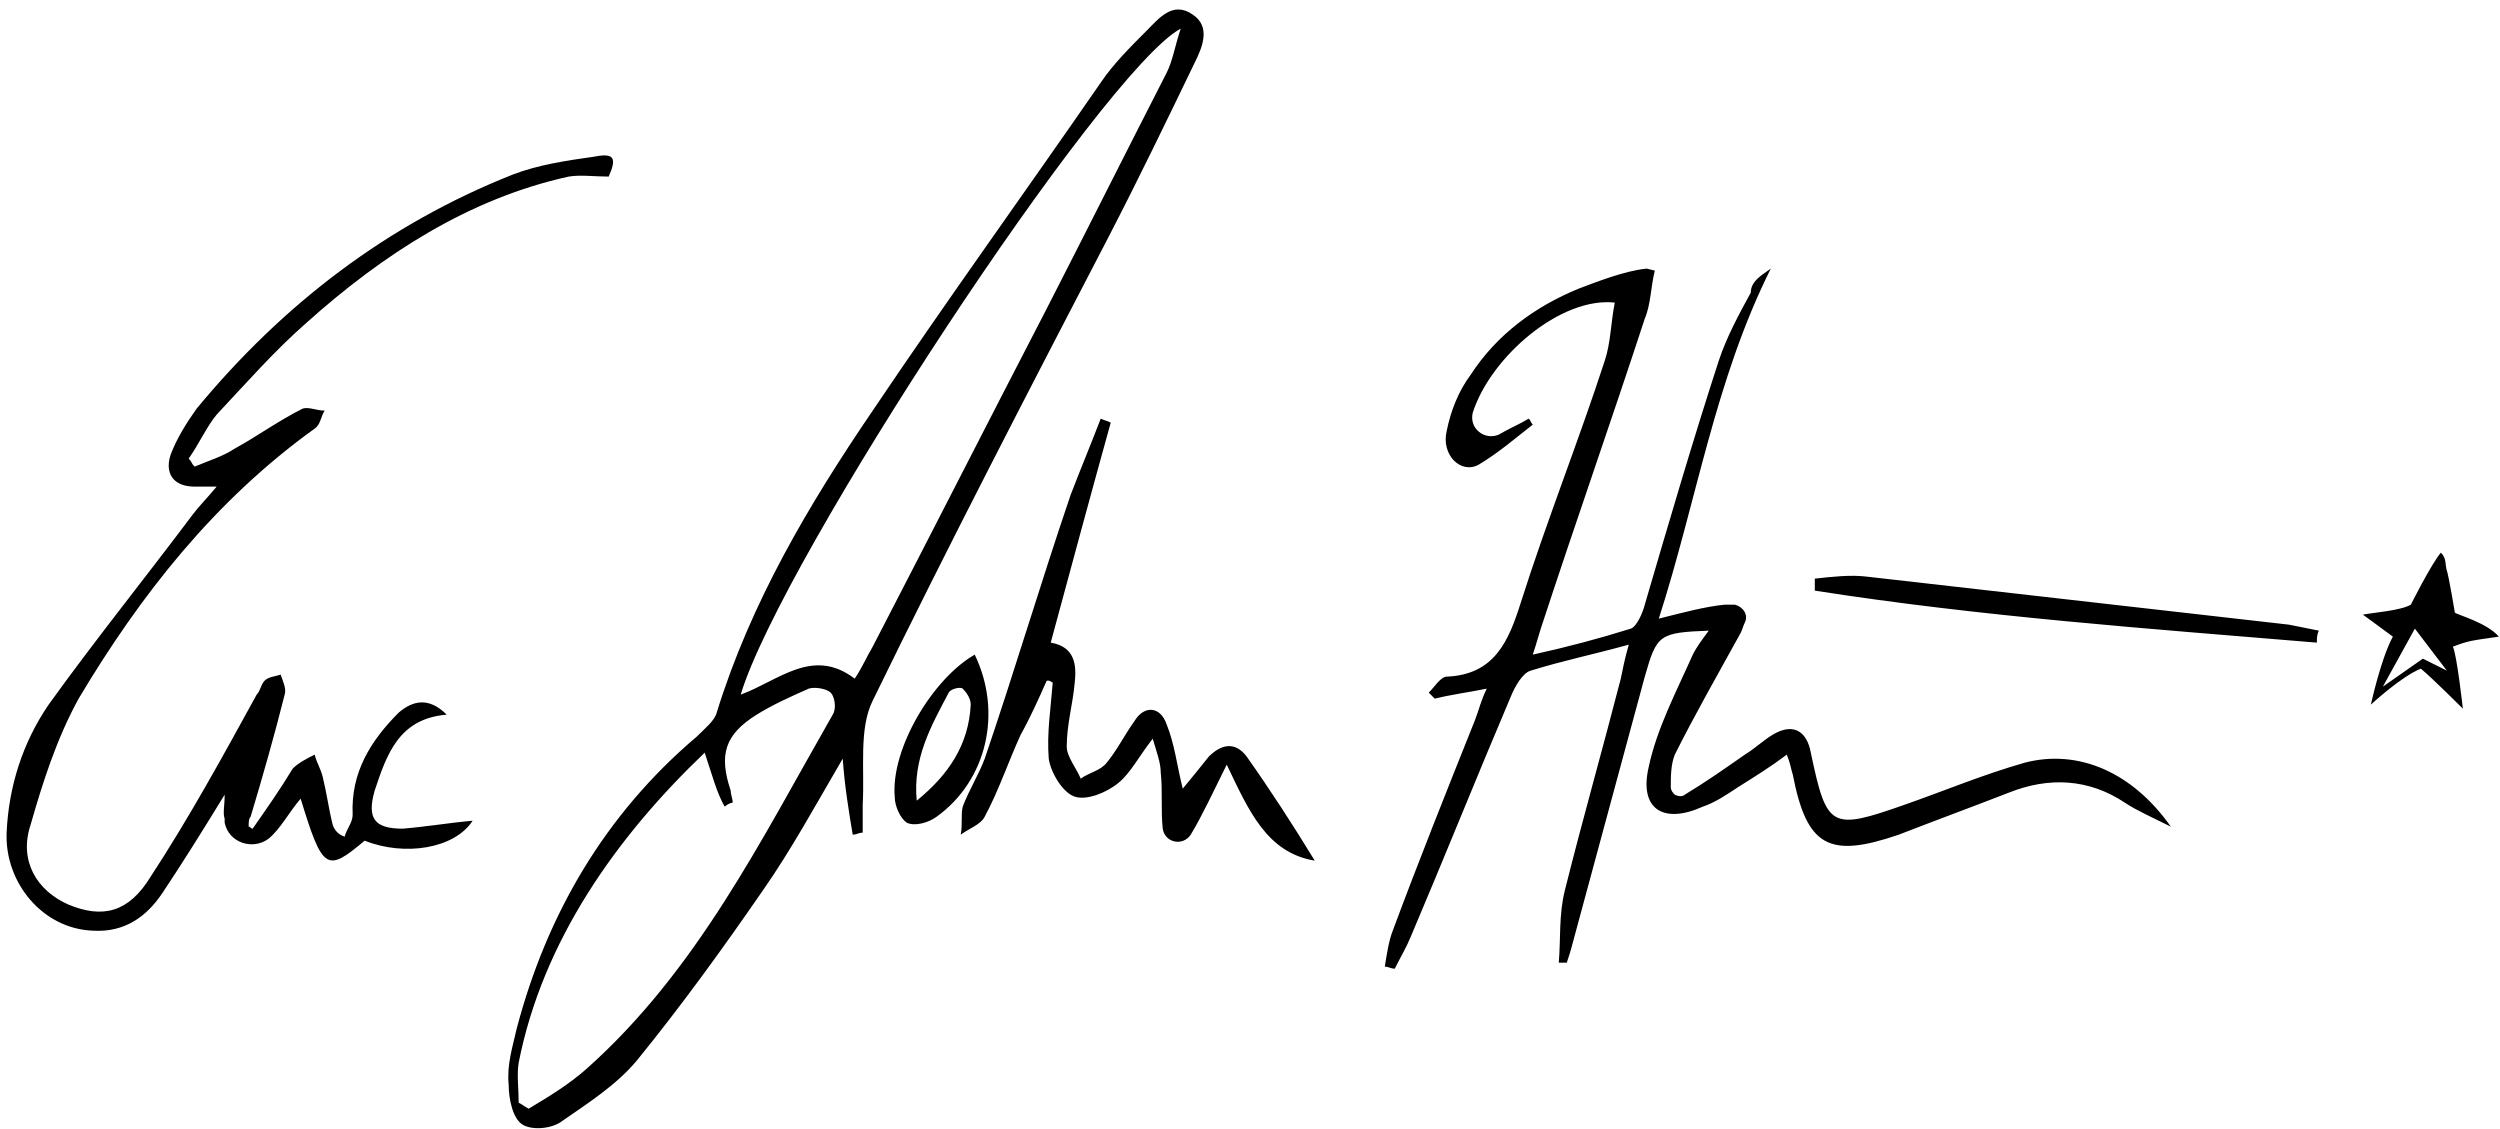 <svg width="237" height="107" viewBox="0 0 237 107" fill="none" xmlns="http://www.w3.org/2000/svg">
<title>Signature of Eric Houston</title>
<path d="M167.872 25.464C162.563 36.083 160.856 47.46 157.253 58.647C159.529 58.078 161.615 57.51 163.511 57.32C163.89 57.32 164.08 57.32 164.459 57.32C165.217 57.51 165.786 58.268 165.407 59.026C165.217 59.406 165.217 59.595 165.028 59.974C162.942 63.767 160.666 67.749 158.77 71.541C158.391 72.489 158.391 73.627 158.391 74.575C158.391 74.954 158.581 75.144 158.77 75.334C159.15 75.523 159.529 75.523 159.718 75.334C161.615 74.196 163.511 72.869 165.407 71.541C166.355 70.972 167.113 70.214 168.062 69.645C169.958 68.507 171.285 69.266 171.664 71.352C173.181 78.557 173.561 78.747 180.576 76.282C184.369 74.954 187.972 73.437 191.954 72.3C197.073 70.972 202.193 73.248 205.796 78.368C203.9 77.419 202.572 76.85 201.434 76.092C198.021 73.817 194.229 73.627 190.437 75.144C187.023 76.471 183.421 77.799 180.008 79.126C173.371 81.401 171.285 80.264 169.958 73.437C169.768 72.869 169.768 72.489 169.389 71.541C167.872 72.679 166.355 73.627 164.838 74.575C163.7 75.334 162.563 76.092 161.425 76.471C157.633 78.178 155.357 76.661 156.305 72.679C157.064 69.076 158.96 65.473 160.477 62.06C160.856 61.302 161.425 60.543 161.994 59.785C157.253 59.974 157.064 60.164 155.926 64.146C153.651 72.489 151.375 81.022 149.1 89.365C148.91 90.124 148.72 90.693 148.531 91.261C148.341 91.261 147.962 91.261 147.772 91.261C147.962 88.986 147.772 86.711 148.341 84.435C150.048 77.609 151.944 70.972 153.651 64.336C153.84 63.388 154.03 62.44 154.409 61.112C150.996 62.06 148.152 62.629 145.118 63.577C144.359 63.767 143.601 65.094 143.222 66.042C139.998 73.627 136.964 81.212 133.741 88.796C133.361 89.745 132.793 90.693 132.224 91.831C131.844 91.831 131.655 91.641 131.276 91.641C131.465 90.503 131.655 89.176 132.034 88.228C134.499 81.591 137.154 74.954 139.808 68.318C140.188 67.37 140.377 66.422 140.946 65.284C139.05 65.663 137.533 65.853 136.016 66.232L135.447 65.663C136.016 65.094 136.585 64.146 137.154 64.146C141.705 63.956 143.032 60.733 144.17 57.13C146.635 49.356 149.669 41.771 152.134 34.186C152.702 32.48 152.702 30.584 153.082 28.687C147.962 28.119 141.325 33.807 139.619 39.116C139.24 40.633 140.756 41.771 142.084 41.202C143.032 40.633 143.98 40.254 144.928 39.685C145.118 39.875 145.118 40.065 145.307 40.254C143.601 41.581 142.084 42.909 140.188 44.047C138.481 44.995 136.585 43.098 137.154 40.823C137.533 38.927 138.291 37.031 139.429 35.514C141.894 31.721 145.497 29.067 149.669 27.36C151.185 26.791 154.03 25.654 156.116 25.464C156.116 25.464 155.736 26.033 156.116 25.464L156.874 25.654C156.495 27.17 156.495 28.877 155.926 30.204C152.702 40.065 149.289 49.735 146.066 59.595C145.876 60.164 145.687 60.923 145.307 62.06C148.72 61.302 151.565 60.543 154.599 59.595C155.167 59.406 155.736 58.078 155.926 57.32C158.201 49.545 160.477 41.771 162.942 34.186C163.7 31.911 164.838 29.825 165.976 27.739C165.976 26.602 167.113 26.033 167.872 25.464ZM66.805 71.352C67.564 73.627 67.943 75.144 68.701 76.471C68.891 76.282 69.27 76.092 69.46 76.092C69.46 75.713 69.27 75.334 69.27 74.954C68.132 71.541 68.701 69.645 71.735 67.749C73.252 66.801 74.959 66.042 76.665 65.284C77.234 65.094 78.372 65.284 78.751 65.663C79.13 66.042 79.32 67.18 78.941 67.749C72.115 79.695 66.047 92.02 55.618 101.311C53.911 102.828 52.015 103.966 50.119 105.104C49.739 104.914 49.55 104.724 49.171 104.535C49.171 103.208 48.981 101.88 49.171 100.742C51.446 89.176 58.462 79.316 66.805 71.352ZM70.218 65.853C74.011 53.148 104.539 6.692 111.934 2.71C111.366 4.416 111.176 5.743 110.607 6.881C106.815 14.276 103.022 21.861 99.23 29.256C93.731 39.875 88.232 50.683 82.733 61.302C82.164 62.25 81.785 63.198 81.027 64.336C77.045 61.302 73.821 64.525 70.218 65.853ZM80.837 79.126C81.216 79.126 81.406 78.936 81.785 78.936C81.785 77.988 81.785 77.23 81.785 76.282C81.975 72.869 81.406 69.076 82.733 66.421C89.939 51.631 97.523 37.031 105.108 22.43C107.952 16.931 110.607 11.432 113.262 5.933C114.02 4.416 114.779 2.52 113.072 1.382C111.176 0.055 109.849 1.762 108.711 2.899C107.194 4.416 105.487 6.123 104.35 7.829C97.144 18.258 89.749 28.498 82.733 38.927C76.665 47.839 71.166 57.13 67.943 67.559C67.753 68.318 66.805 69.076 66.047 69.835C57.324 77.23 51.825 86.711 48.981 97.519C48.602 99.226 48.033 100.932 48.222 102.828C48.222 104.156 48.602 106.052 49.55 106.621C50.498 107.19 52.394 107 53.342 106.241C55.807 104.535 58.462 102.828 60.358 100.553C64.53 95.433 68.512 89.934 72.304 84.435C74.959 80.643 77.234 76.471 79.889 71.921C80.079 74.575 80.458 76.851 80.837 79.126ZM23.951 78.557C23.762 78.557 23.762 78.368 23.572 78.368C23.572 77.988 23.572 77.609 23.762 77.419C24.899 73.627 26.037 69.645 26.985 65.853C27.175 65.284 26.796 64.525 26.606 63.956C26.037 64.146 25.468 64.146 25.089 64.525C24.71 64.905 24.71 65.473 24.331 65.853C21.107 71.731 17.884 77.609 14.281 83.108C12.195 86.521 9.73 87.09 6.506 85.763C3.472 84.435 1.766 81.591 2.904 78.178C4.041 74.196 5.369 70.024 7.454 66.232C13.333 56.372 20.349 47.46 29.829 40.633C30.398 40.254 30.398 39.496 30.778 38.927C30.019 38.927 29.261 38.548 28.692 38.737C26.416 39.875 24.331 41.392 22.245 42.53C21.107 43.288 19.78 43.667 18.452 44.236C18.073 43.857 18.263 43.857 17.884 43.478C18.832 42.15 19.59 40.444 20.538 39.306C23.383 36.272 26.037 33.238 29.071 30.584C36.277 24.137 44.43 18.827 53.911 16.741C55.049 16.552 56.376 16.741 57.703 16.741C58.462 15.035 58.272 14.466 56.376 14.845C53.721 15.224 51.067 15.604 48.602 16.552C36.656 21.292 26.796 28.877 18.642 38.737C17.694 40.065 16.746 41.581 16.177 43.098C15.608 44.805 16.367 46.132 18.452 46.132C19.021 46.132 19.59 46.132 20.538 46.132C19.59 47.27 18.832 48.029 18.263 48.787C13.712 54.855 8.971 60.733 4.61 66.801C2.145 70.403 0.818 74.575 0.628 78.936C0.439 83.677 4.041 88.038 8.782 88.228C11.816 88.417 13.902 86.9 15.418 84.625C17.315 81.781 19.211 78.747 21.297 75.334C21.297 76.471 21.107 77.04 21.297 77.609C21.297 77.799 21.297 77.799 21.297 77.988C21.676 79.884 23.951 80.643 25.468 79.505C26.606 78.557 27.364 77.04 28.502 75.713C30.588 82.539 30.967 82.729 34.57 79.695C38.362 81.212 43.103 80.453 44.809 77.799C42.724 77.988 40.448 78.368 38.173 78.557C35.518 78.557 34.76 77.609 35.518 74.954C36.656 71.541 37.794 68.128 42.344 67.749C40.638 66.042 39.121 66.421 37.794 67.559C35.139 70.214 33.243 73.248 33.432 77.23C33.432 77.988 32.863 78.557 32.674 79.316C32.105 79.126 31.726 78.747 31.536 78.178C31.157 76.661 30.967 75.144 30.588 73.627C30.398 72.868 30.019 72.3 29.829 71.541C29.071 71.921 28.313 72.3 27.744 72.869C26.606 74.765 25.279 76.661 23.951 78.557ZM99.23 64.525C99.609 64.525 99.42 64.525 99.799 64.715C99.609 67.18 99.23 69.456 99.42 71.921C99.609 73.248 100.747 75.144 101.885 75.523C103.022 75.902 104.919 75.144 106.056 74.196C107.194 73.248 107.952 71.731 109.28 70.024C109.659 71.352 110.038 72.3 110.038 73.248C110.228 74.954 110.038 76.851 110.228 78.557C110.417 79.885 112.124 80.264 112.883 79.126C114.02 77.23 114.968 75.144 116.296 72.489C118.381 76.851 120.088 80.832 124.639 81.591C122.553 78.178 120.467 74.954 118.192 71.731C117.054 70.214 115.727 70.593 114.589 71.731C113.831 72.679 113.072 73.627 112.124 74.765C111.555 72.489 111.366 70.593 110.607 68.697C110.038 66.99 108.521 66.801 107.573 68.318C106.625 69.645 105.867 71.162 104.919 72.3C104.35 73.058 103.212 73.248 102.453 73.817C102.074 72.869 101.126 71.731 101.126 70.783C101.126 68.697 101.695 66.801 101.885 64.715C102.074 63.008 101.885 61.302 99.609 60.922C101.505 53.907 103.402 46.891 105.298 40.065C104.919 39.875 104.729 39.875 104.35 39.685C103.402 42.15 102.453 44.426 101.505 46.891C98.661 55.234 96.196 63.577 93.352 71.921C92.783 73.438 91.835 74.954 91.266 76.471C91.076 77.23 91.266 78.178 91.076 79.126C91.835 78.557 92.973 78.178 93.352 77.419C94.679 74.954 95.627 72.11 96.765 69.645C97.713 67.939 98.472 66.232 99.23 64.525ZM219.638 60.922C219.638 60.543 219.638 60.164 219.827 59.785C218.879 59.595 217.931 59.406 216.983 59.216C203.71 57.699 190.247 56.182 176.974 54.665C175.457 54.475 173.75 54.665 172.044 54.855C172.044 55.234 172.044 55.613 172.044 55.992C187.782 58.458 203.71 59.595 219.638 60.922ZM86.905 75.903C86.525 71.921 88.232 68.886 89.939 65.663C90.128 65.284 91.076 65.094 91.266 65.284C91.645 65.663 92.025 66.232 92.025 66.801C91.835 70.593 89.939 73.437 86.905 75.903ZM92.404 62.06C88.422 64.336 84.44 70.972 84.819 75.523C84.819 76.471 85.388 77.609 85.957 77.988C86.715 78.368 88.043 77.988 88.801 77.419C93.541 74.006 95.058 67.559 92.404 62.06ZM231.963 63.577L228.929 59.595L225.895 65.094L229.688 62.44L231.963 63.577ZM232.722 58.078C232.911 58.268 235.755 59.026 236.893 60.354C234.238 60.733 234.049 60.733 232.532 61.302C232.911 62.06 233.48 67.18 233.48 67.18C233.48 67.18 230.636 64.336 229.498 63.388C227.602 64.146 224.758 66.801 224.758 66.801C224.758 66.801 225.706 62.44 226.843 60.354C226.085 59.785 223.999 58.268 223.999 58.268C224.947 58.078 227.602 57.889 228.55 57.32C228.55 57.32 230.446 53.527 231.394 52.39C231.963 52.959 231.774 53.527 231.963 54.096C232.153 54.665 232.722 58.078 232.722 58.078Z" fill="black"/>
</svg>
